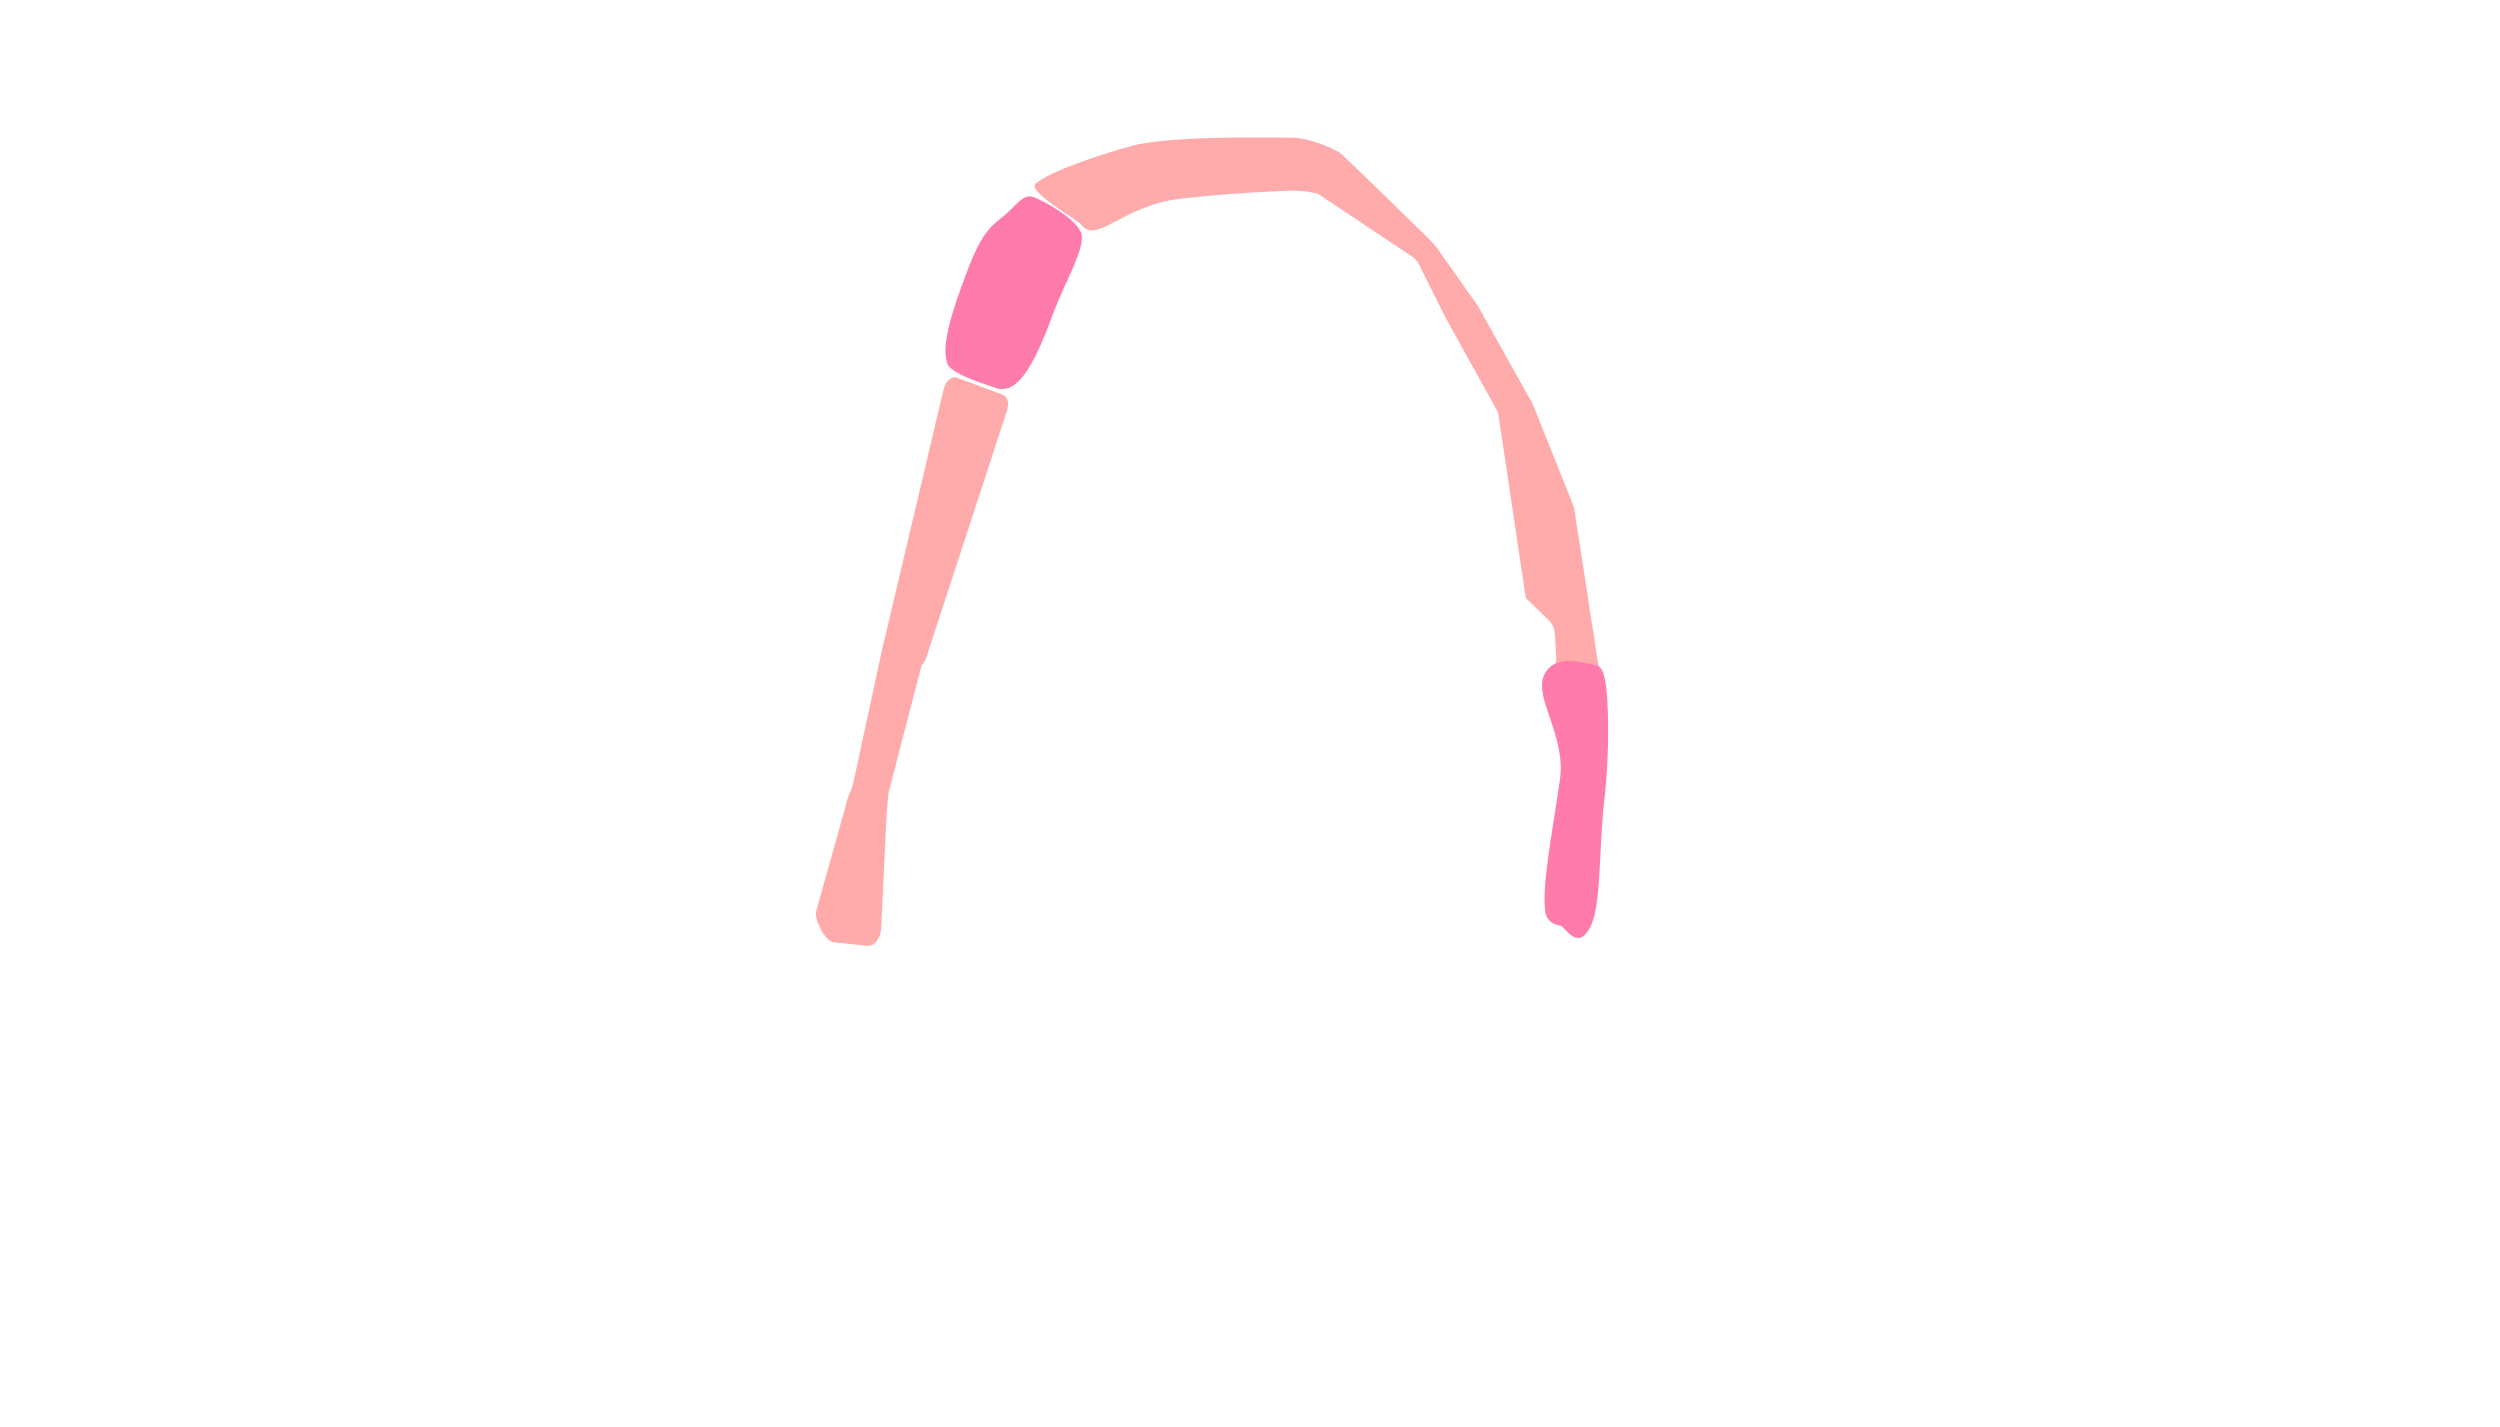 <?xml version="1.0" encoding="UTF-8"?><svg id="Ebene_3" xmlns="http://www.w3.org/2000/svg" viewBox="0 0 1790 1022"><defs><style>.cls-1{fill:#ff7bac;}.cls-1,.cls-2{stroke-width:0px;}.cls-2{fill:#ffabac;}</style></defs><path class="cls-2" d="M1145.1,480.7l-18-116.6c0-.6-.2-1.2-.4-1.7l-29.1-72.7c-.1-.3-.2-.5-.4-.8l-39.1-70c-.1-.2-.2-.4-.4-.6l-30.5-43.1c-.8-1.2-66.3-65-67.9-65.9-6.5-4-23-10.7-33.7-10.7s-86.6-1.9-115.4,5.9c-20.5,5.5-59.1,18.3-68.7,27-6.2,5.7,29.7,25.6,32.9,29.6,9.9,12.3,23.7-7.4,57.5-16.4,17.7-4.8,85.8-8.2,93.7-8.2s12.3,1,17.9,2.1l67.7,45.2c2,1.3,3.7,3.2,4.7,5.4l18.9,37.8,37.2,67.2c.4.7.6,1.5.8,2.3l19.4,129.8c.1.8.4,1.7.8,2.4l15,14.5c.2.2,1.4,1.4,1.6,1.6,2.4,2.7,3.5,6,3.7,9.6l.9,15.6c.2,2.9,0,8.3-4.6,11.8-3.3,2.5,8.8-1.7,9-1.6l11.5,2.5c4.7,1.7,15.4,3.3,14.8-1.6Z"/><path class="cls-1" d="M755.3,221.3c-12.1,32.8-24.8,62.9-42.5,56.4-6.3-2.3-31.7-9.7-34.5-17.3-5.1-13.8,5.1-41.6,12.9-62.8s13.8-32.5,24.8-40.8,16.1-18.6,24-15.7c7.7,2.9,32,16.2,34.4,26.7s-12.2,35-19,53.4Z"/><path class="cls-1" d="M1148.6,573.2c-4.1,37.7-1.8,77.5-10.9,92.4s-17.2-2.6-20.8-3c-3.4-.4-9.3-2.4-10.4-9.3-2.9-18.3,5.1-57.7,10.4-95,4.5-31.9-19-58.4-11.2-75.1s31.3-7.3,35.3-7.4c7.1-.2,8.9,10.3,9.9,27.1s.8,42.9-2.2,70.3Z"/><path class="cls-2" d="M632.7,460.4l43-181.9c1.3-5.6,5.8-9.4,9.5-8.1l32.9,12.3c3.3,1.2,4.6,6.1,3,11l-57.9,177.2c-.7,2.2-1.9,4-3.3,5.3l-23.2,89.5c-.6,2.2-.9,4.5-1,6.8s-.7,6.4-.8,8.7l-4,83.5c-.3,6.7-4.6,13.6-11.2,12.4l-23-2.5c-6.2-1.1-13.7-16-12.3-22.2l21-75.1c.5-2.3,1.4-6,2.9-9.2s2.1-5.1,2.7-7.8l21.6-100Z"/></svg>